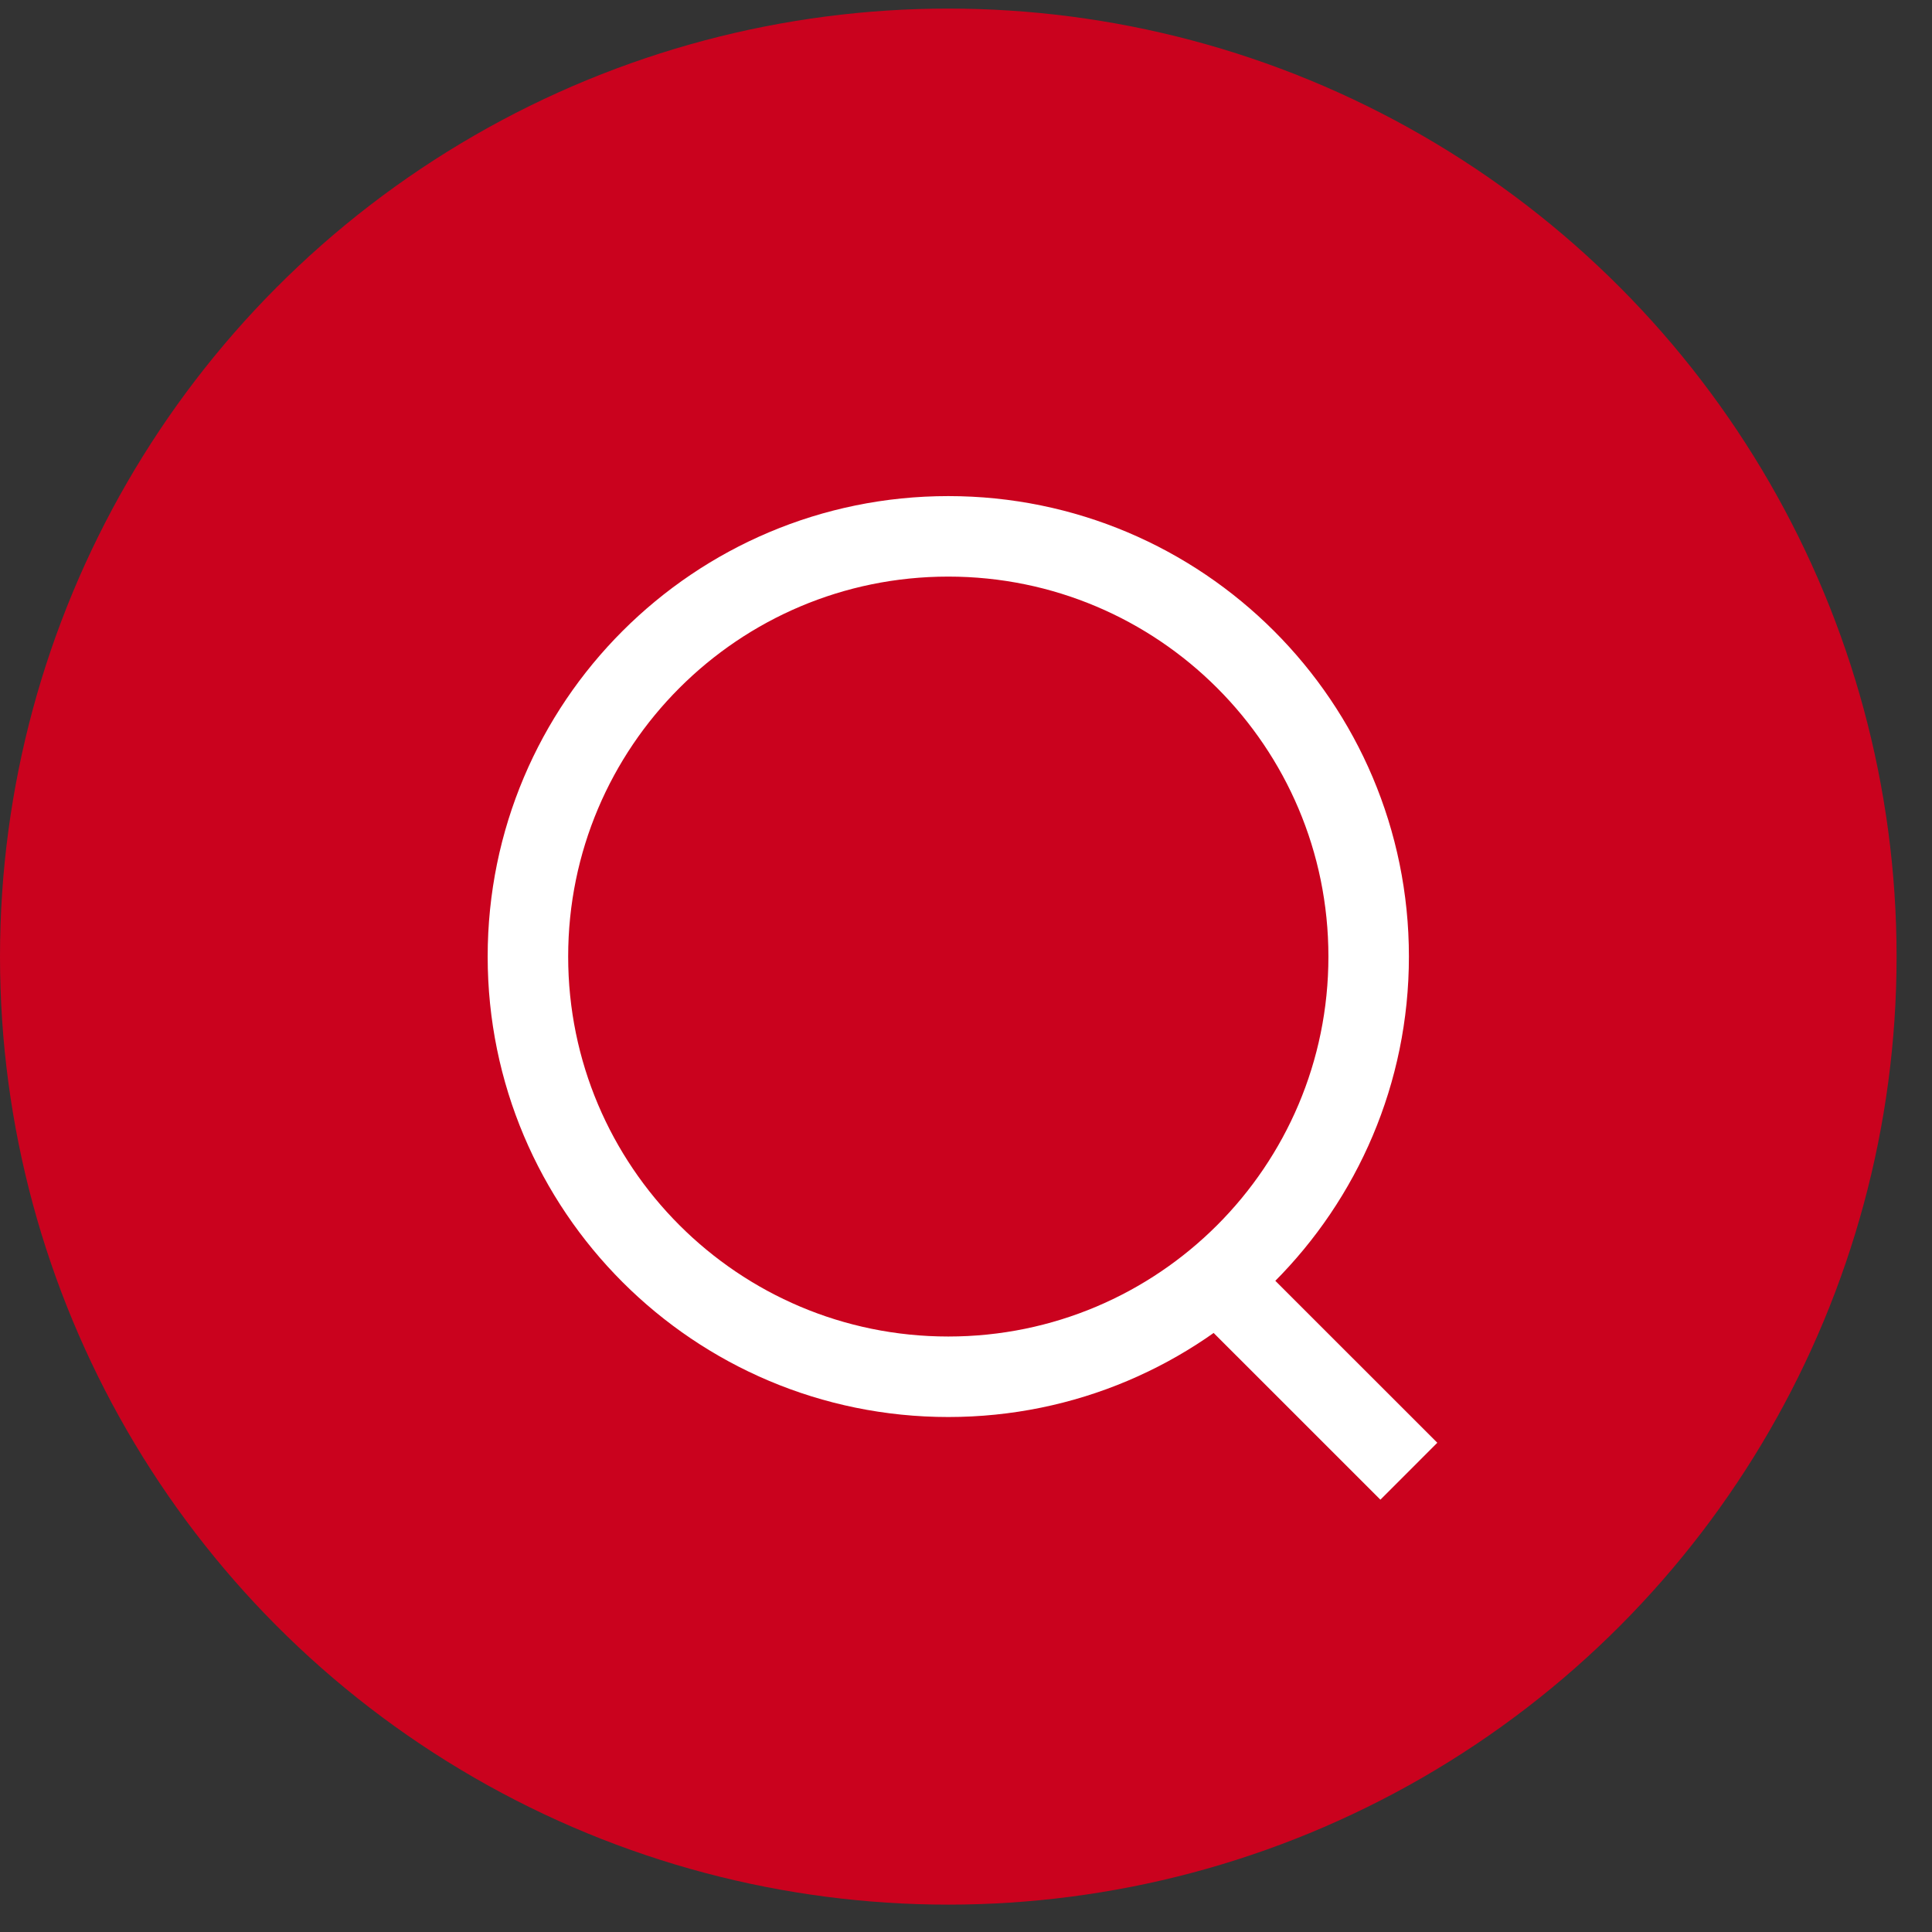 <svg width="36" height="36" viewBox="0 0 36 36" fill="none" xmlns="http://www.w3.org/2000/svg">
<rect x="0" y="0" width="36" height="36" fill="#333333" stroke="none"/>
<ellipse cx="17.67" cy="17.825" rx="17.67" ry="17.665" fill="#CA021E"/>
<path d="M25.503 17.824C25.503 22.149 21.996 25.654 17.67 25.654C13.344 25.654 9.837 22.149 9.837 17.824C9.837 13.5 13.344 9.994 17.67 9.994C21.996 9.994 25.503 13.5 25.503 17.824Z" stroke="white" stroke-width="1.5"/>
<path d="M22.718 23.881L26.252 27.414" stroke="white" stroke-width="1.5"/>
</svg>

